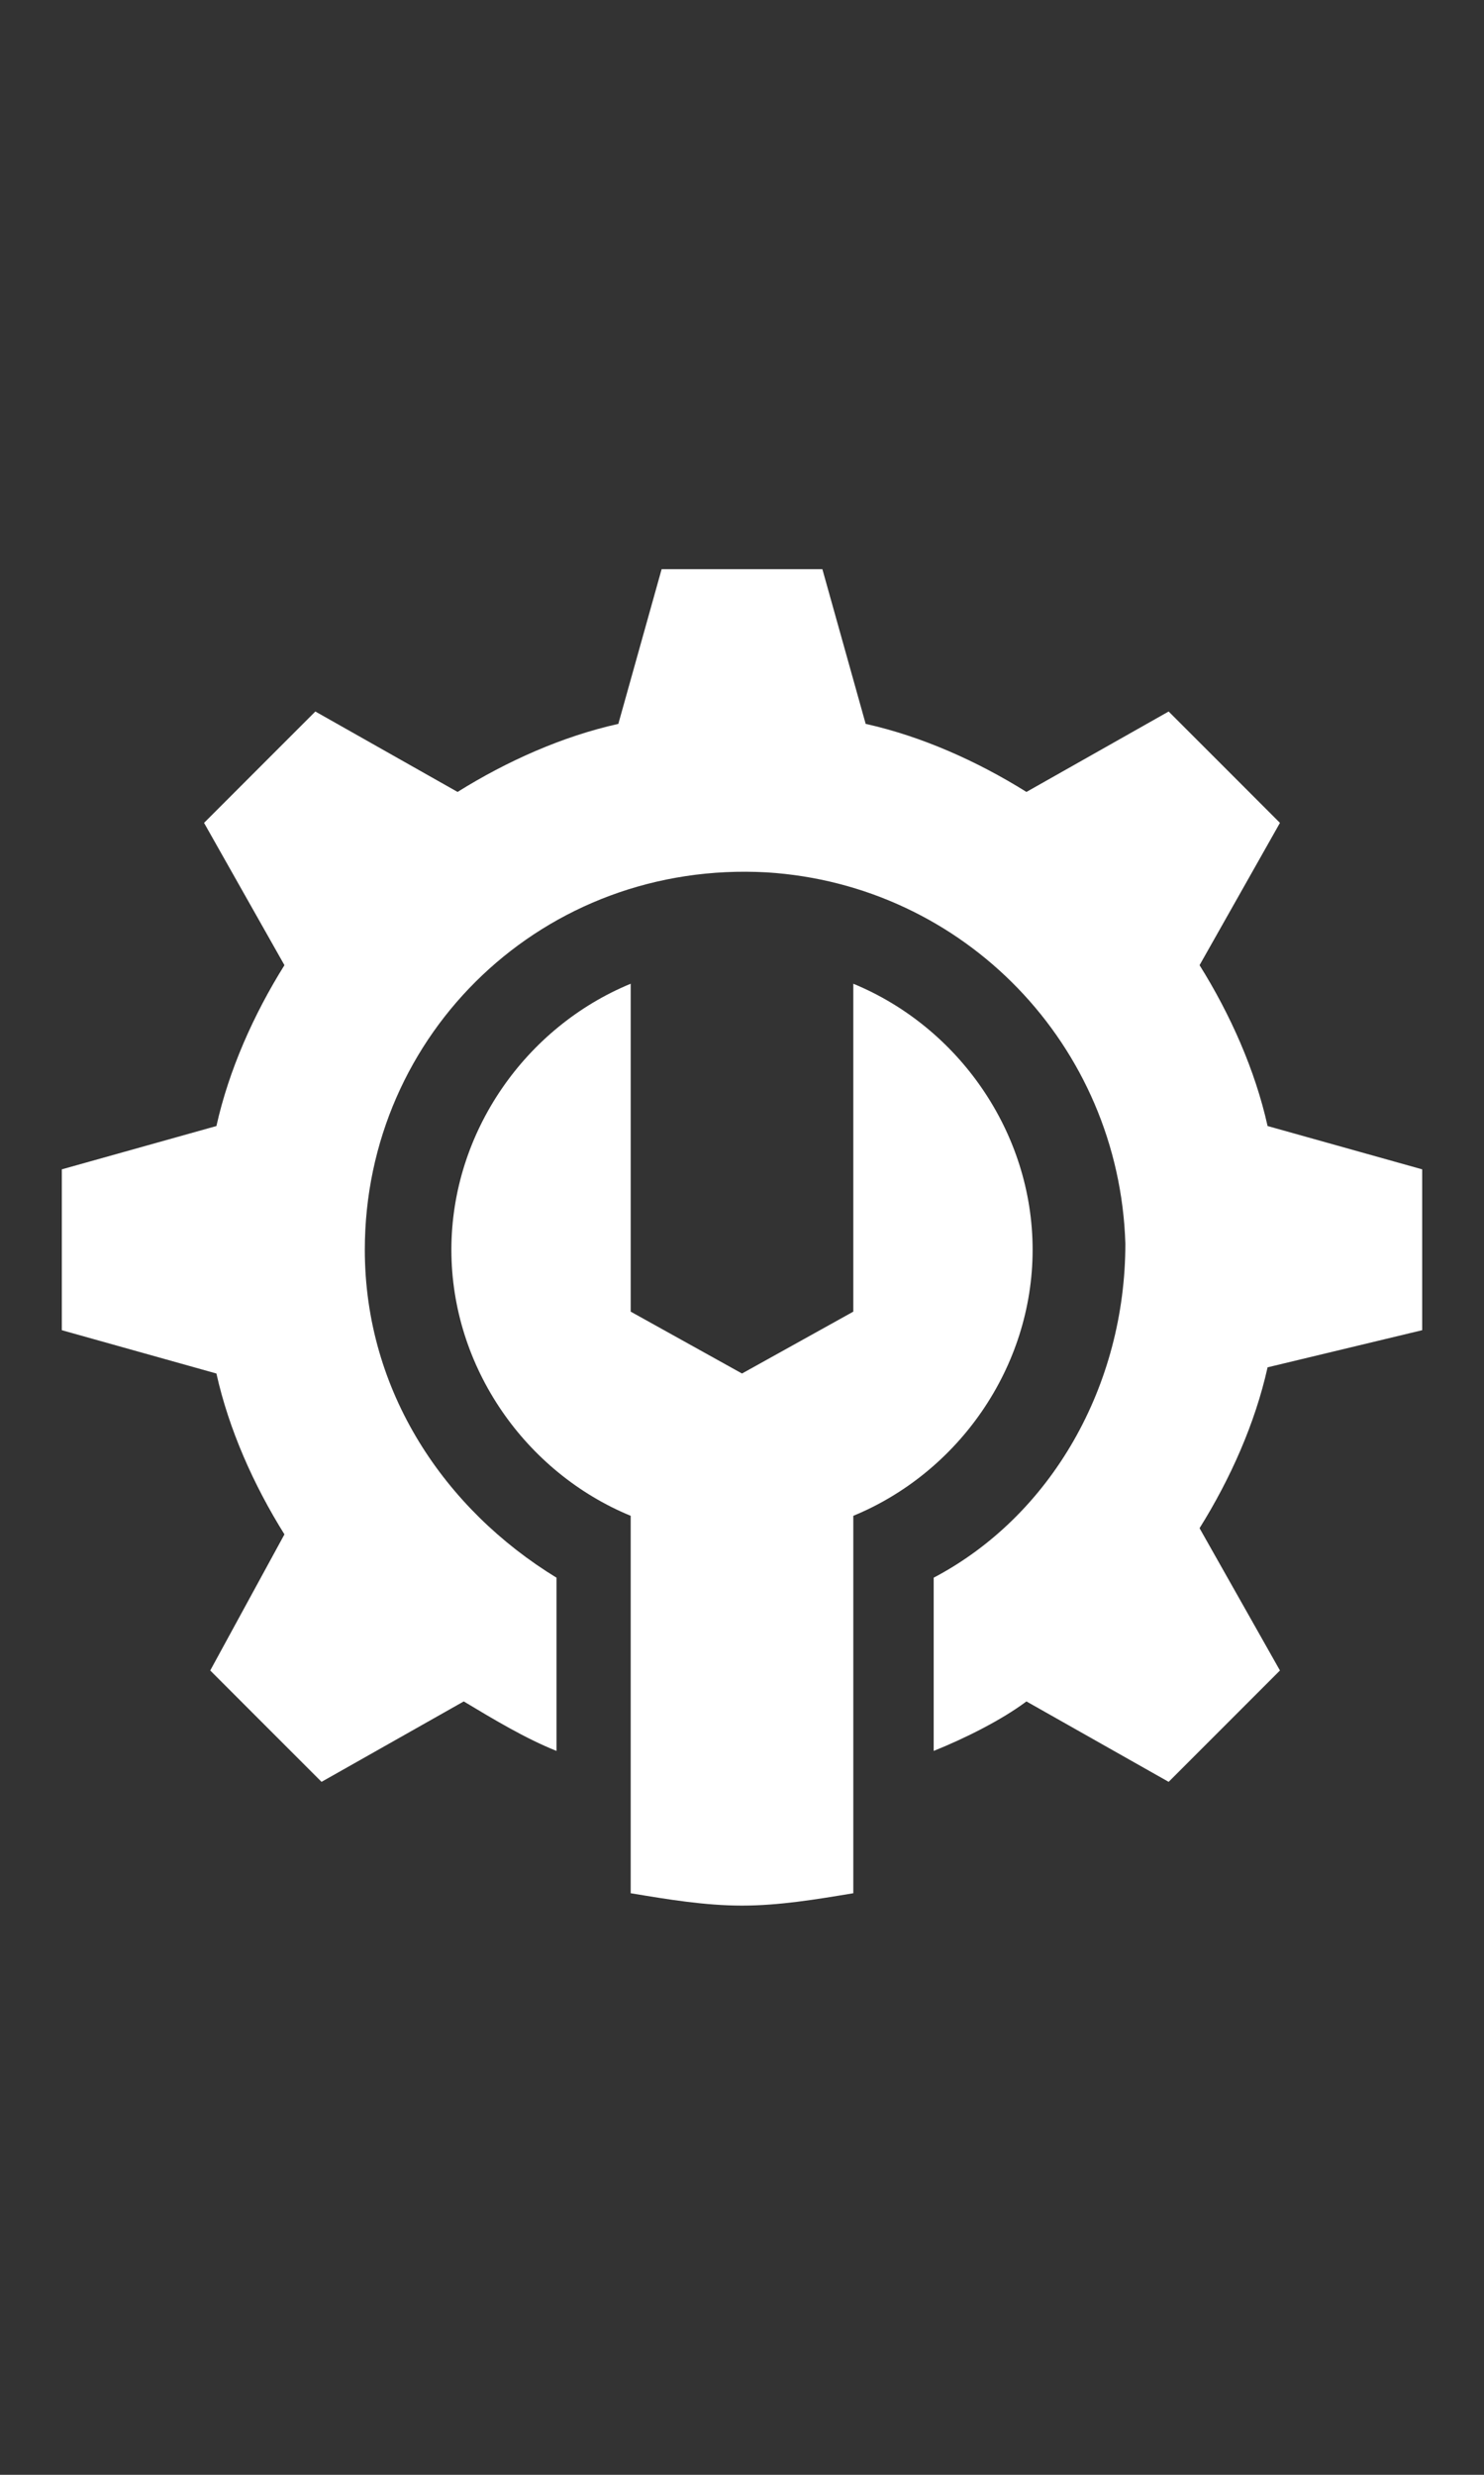 <?xml version="1.0" encoding="utf-8"?>
<!-- Generator: Adobe Illustrator 25.1.0, SVG Export Plug-In . SVG Version: 6.00 Build 0)  -->
<svg version="1.1" id="Layer_1" xmlns="http://www.w3.org/2000/svg" xmlns:xlink="http://www.w3.org/1999/xlink" x="0px" y="0px"
	 viewBox="0 0 24 40" style="enable-background:new 0 0 24 40;" xml:space="preserve">
<rect x="0" y="0" width="24" height="40" fill="#333333" stroke="none"/>
<style type="text/css">
	.st0{fill:#FFFFFF;}
</style>
<g>
	<path class="st0" d="M23,21.5v-2.6l-2.5-0.7c-0.2-0.9-0.6-1.8-1.1-2.6l1.3-2.3l-1.8-1.8l-2.3,1.3c-0.8-0.5-1.7-0.9-2.6-1.1h0
		l-0.7-2.5h-2.6l-0.7,2.5c-0.9,0.2-1.8,0.6-2.6,1.1l-2.3-1.3l-1.8,1.8l1.3,2.3c-0.5,0.8-0.9,1.7-1.1,2.6L1,18.9v2.6l2.5,0.7
		c0.2,0.9,0.6,1.8,1.1,2.6L3.4,27l1.8,1.8l2.3-1.3c0.5,0.3,1,0.6,1.5,0.8v-2.8c-1.8-1.1-3.1-3-3.1-5.3c0-3.5,2.9-6.3,6.5-6.1
		c3.2,0.2,5.7,2.8,5.8,6c0,2.3-1.2,4.4-3.1,5.4v2.8c0.5-0.2,1.1-0.5,1.5-0.8l2.3,1.3l1.8-1.8l-1.3-2.3c0.5-0.8,0.9-1.7,1.1-2.6
		L23,21.5z"/>
	<path class="st0" d="M16.7,20.2c0-1.9-1.2-3.6-2.9-4.3v5.3l-1.8,1l-1.8-1v-5.3c-1.7,0.7-2.9,2.4-2.9,4.3c0,1.9,1.2,3.6,2.9,4.3v6.1
		c0.6,0.1,1.2,0.2,1.8,0.2c0.6,0,1.2-0.1,1.8-0.2v-6.1C15.5,23.8,16.7,22.1,16.7,20.2z"/>
</g>
</svg>
